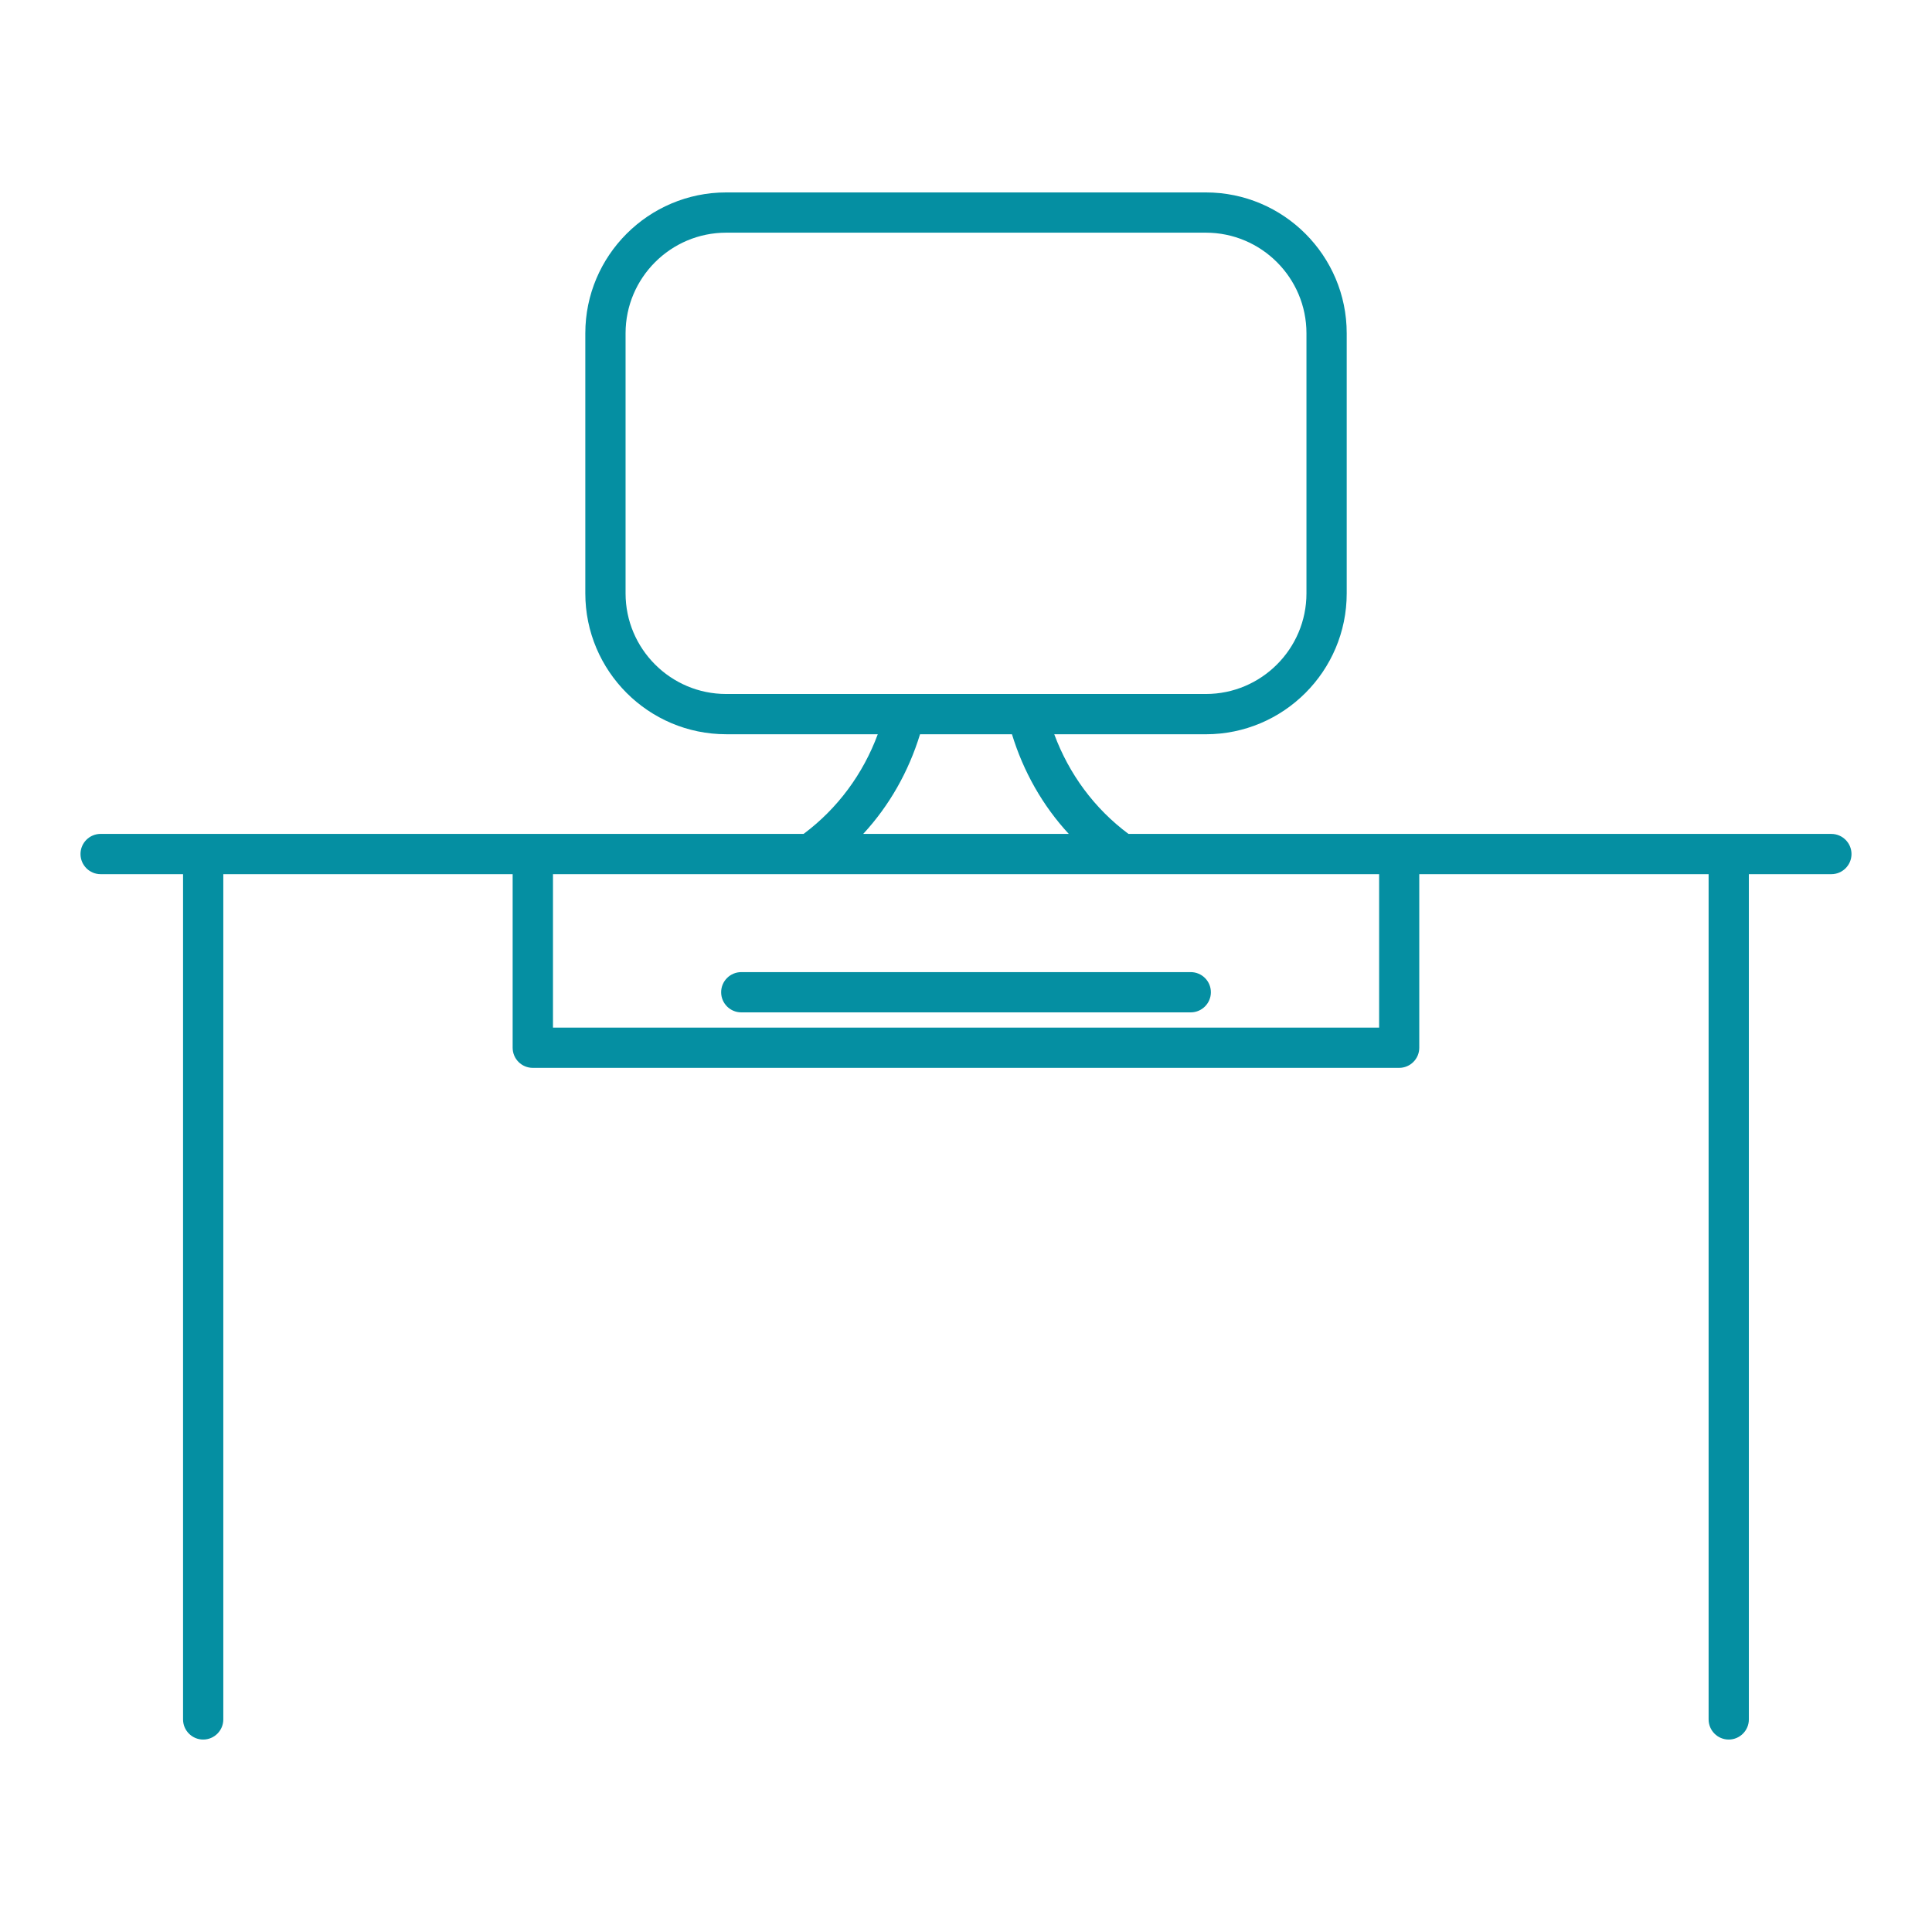 <svg width="72" height="72" viewBox="0 0 72 72" fill="none" xmlns="http://www.w3.org/2000/svg">
<path d="M3.75 32.578H6.822V64.078C6.822 64.491 7.158 64.828 7.572 64.828C7.986 64.828 8.322 64.491 8.322 64.078V32.578H19.105V39.046C19.105 39.462 19.442 39.796 19.855 39.796H52.142C52.554 39.796 52.892 39.462 52.892 39.046V32.578H63.675V64.078C63.675 64.491 64.01 64.828 64.425 64.828C64.838 64.828 65.175 64.491 65.175 64.078V32.578H68.25C68.662 32.578 69 32.242 69 31.828C69 31.414 68.662 31.078 68.25 31.078H52.146H42.056C40.783 30.132 39.837 28.84 39.289 27.364H44.938C47.834 27.364 50.188 25.009 50.188 22.114V12.421C50.188 9.526 47.834 7.171 44.938 7.171H27.063C24.168 7.171 21.813 9.526 21.813 12.421V22.113C21.813 25.008 24.168 27.363 27.063 27.363H32.712C32.166 28.839 31.218 30.13 29.948 31.077H19.858H3.75C3.336 31.077 3 31.413 3 31.827C3 32.241 3.337 32.578 3.75 32.578ZM23.313 22.114V12.421C23.313 10.354 24.996 8.671 27.063 8.671H44.938C47.007 8.671 48.688 10.354 48.688 12.421V22.113C48.688 24.18 47.007 25.863 44.938 25.863H27.063C24.996 25.864 23.313 24.181 23.313 22.114ZM34.287 27.364H37.713C38.138 28.752 38.853 30.021 39.831 31.078H32.169C33.147 30.019 33.862 28.752 34.287 27.364ZM51.396 32.578V38.296H20.608V32.578H51.396Z" fill="#058FA2"/>
<path d="M27.625 37.728H44.376C44.788 37.728 45.126 37.391 45.126 36.978C45.126 36.562 44.788 36.228 44.376 36.228H27.625C27.211 36.228 26.875 36.564 26.875 36.978C26.875 37.392 27.211 37.728 27.625 37.728Z" fill="#058FA2"/>
</svg>
